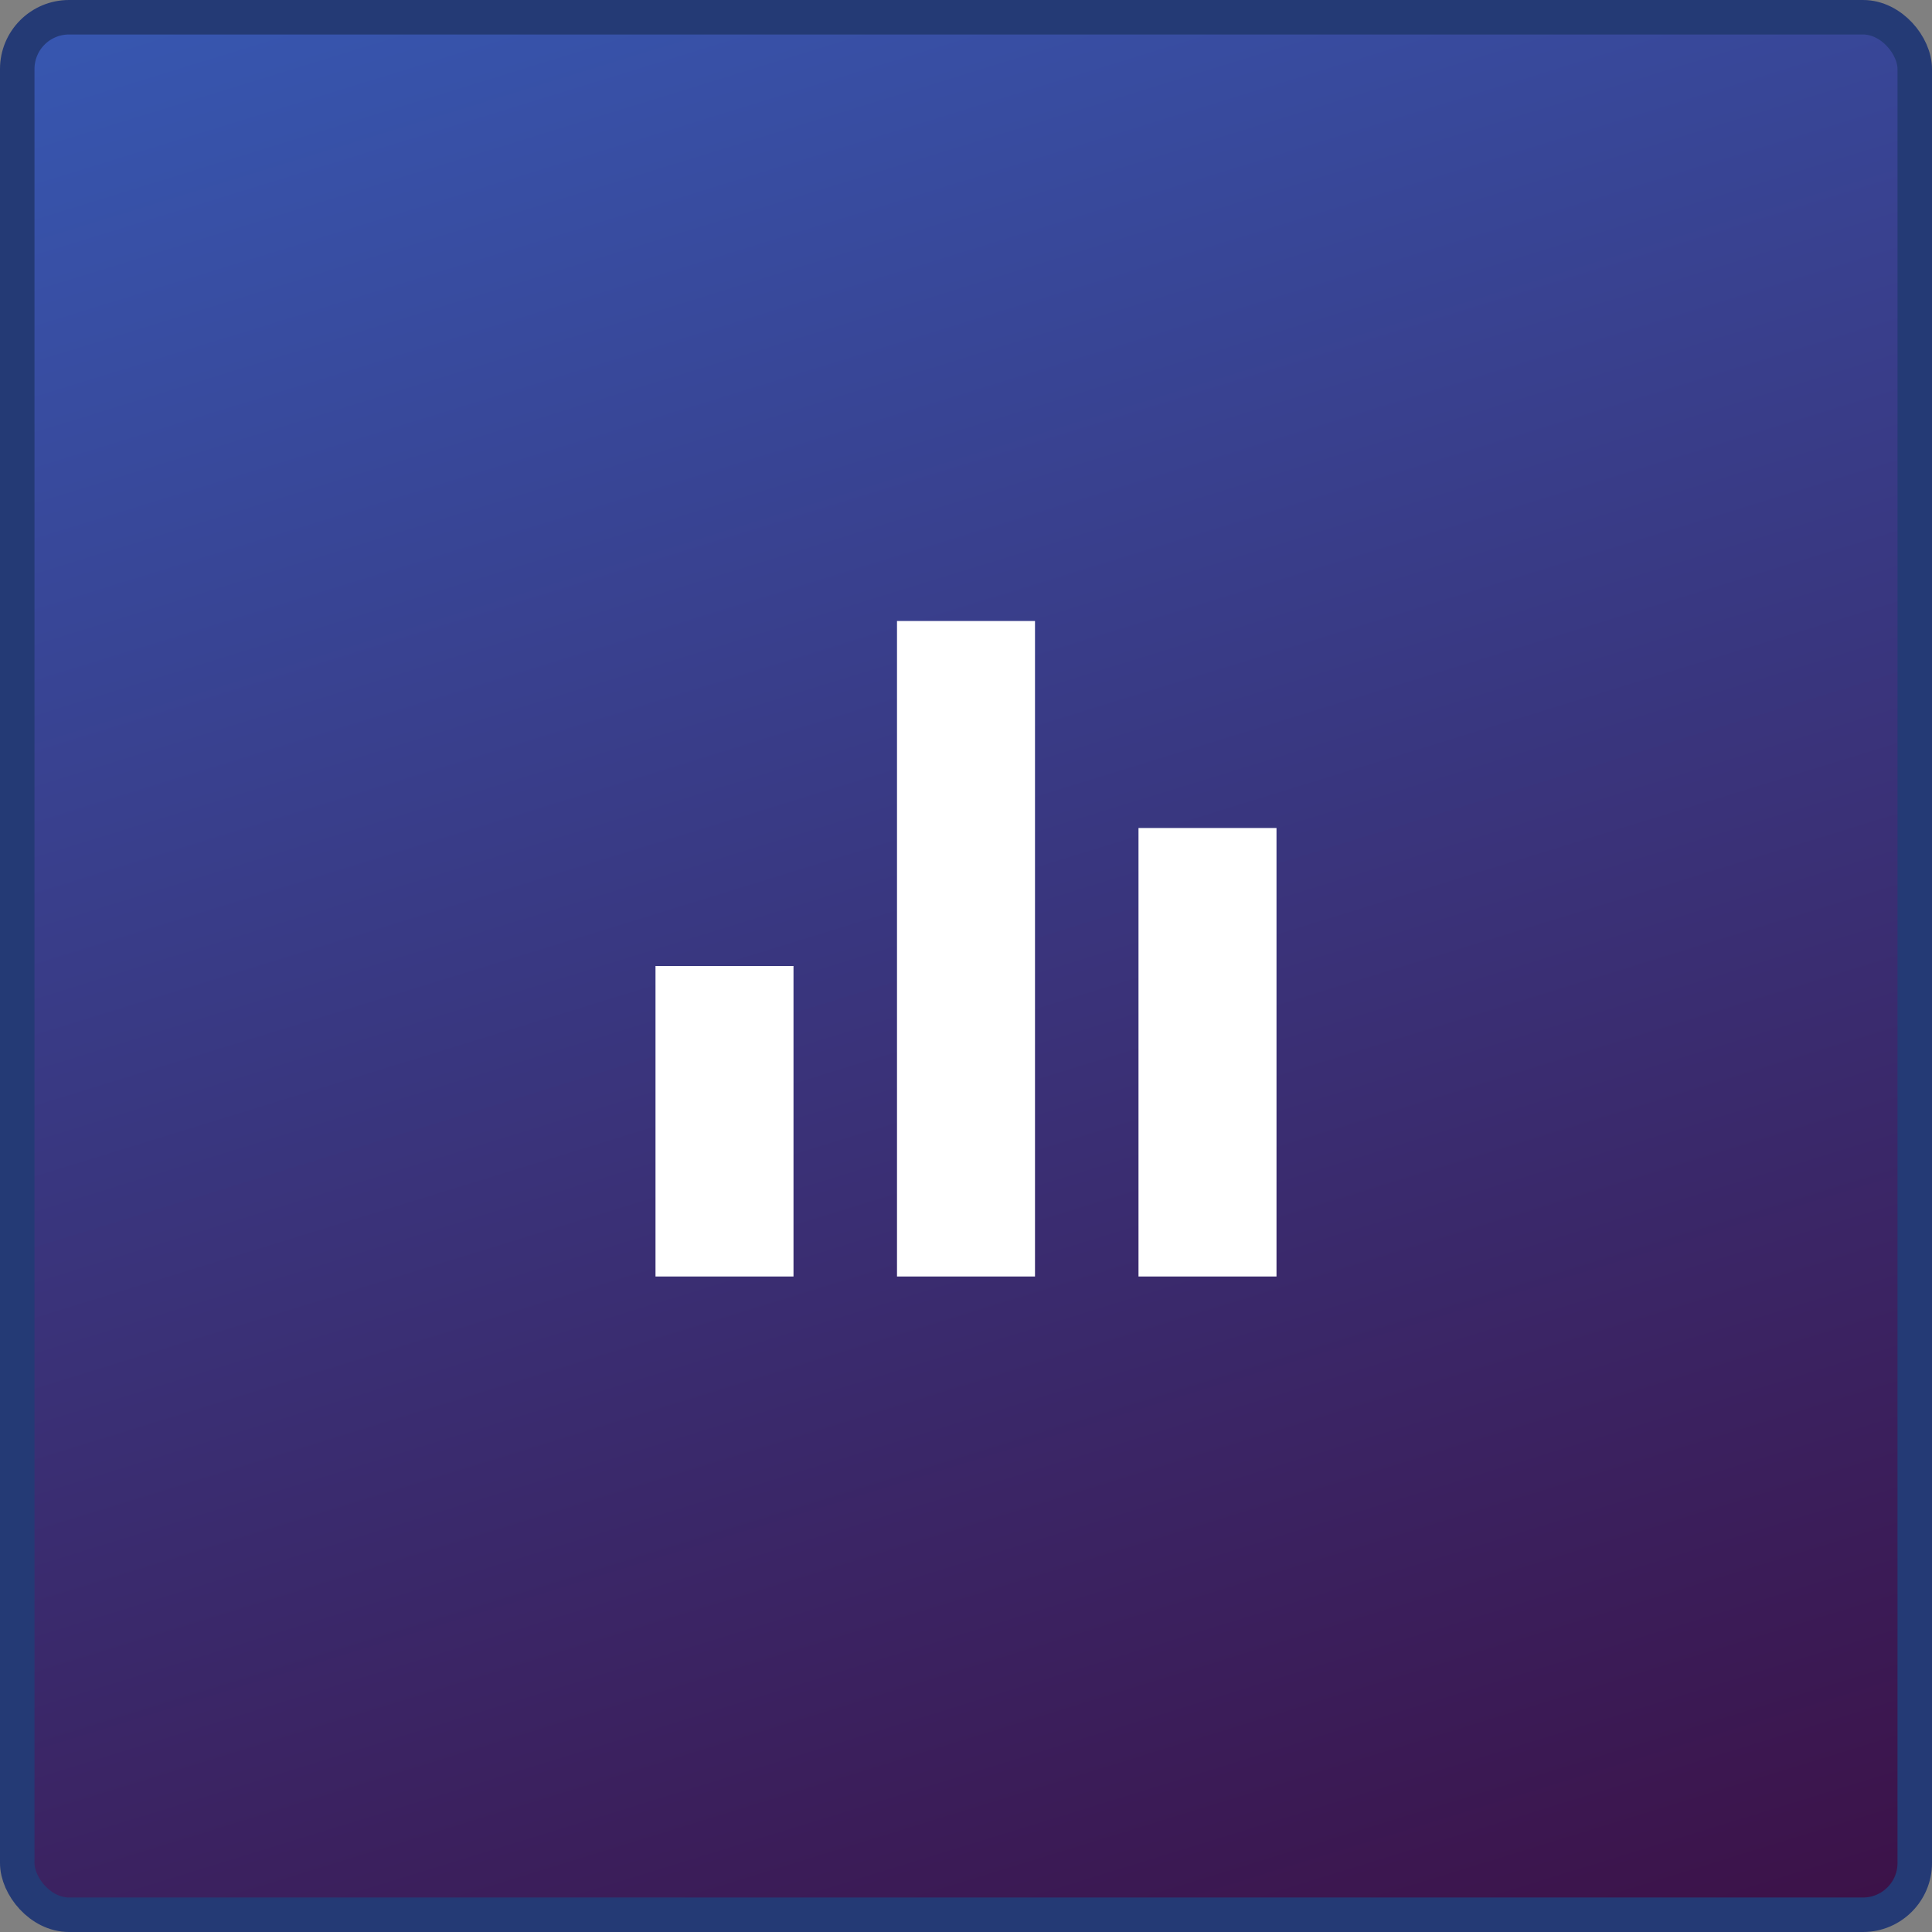 <svg width="56" height="56" viewBox="0 0 56 56" fill="none" xmlns="http://www.w3.org/2000/svg">
<rect x="0" y="0" width="56" height="56" fill="#808080" stroke="none"/>
<g clip-path="url(#clip0_31_106)">
<rect x="0.5" y="0.5" width="55" height="55" rx="1.5" fill="url(#paint0_linear_31_106)" stroke="#243A75"/>
<g clip-path="url(#clip1_31_106)">
<path d="M19 28H23V37H19V28ZM33 24H37V37H33V24ZM26 18H30V37H26V18Z" fill="white"/>
</g>
</g>
<defs>
<linearGradient id="paint0_linear_31_106" x1="0" y1="0" x2="20.651" y2="66.91" gradientUnits="userSpaceOnUse">
<stop stop-color="#3758B2"/>
<stop offset="0.995" stop-color="#3C1147"/>
</linearGradient>
<clipPath id="clip0_31_106">
<rect width="56" height="56" fill="white"/>
</clipPath>
<clipPath id="clip1_31_106">
<rect width="24" height="24" fill="white" transform="translate(16 16)"/>
</clipPath>
</defs>
</svg>
